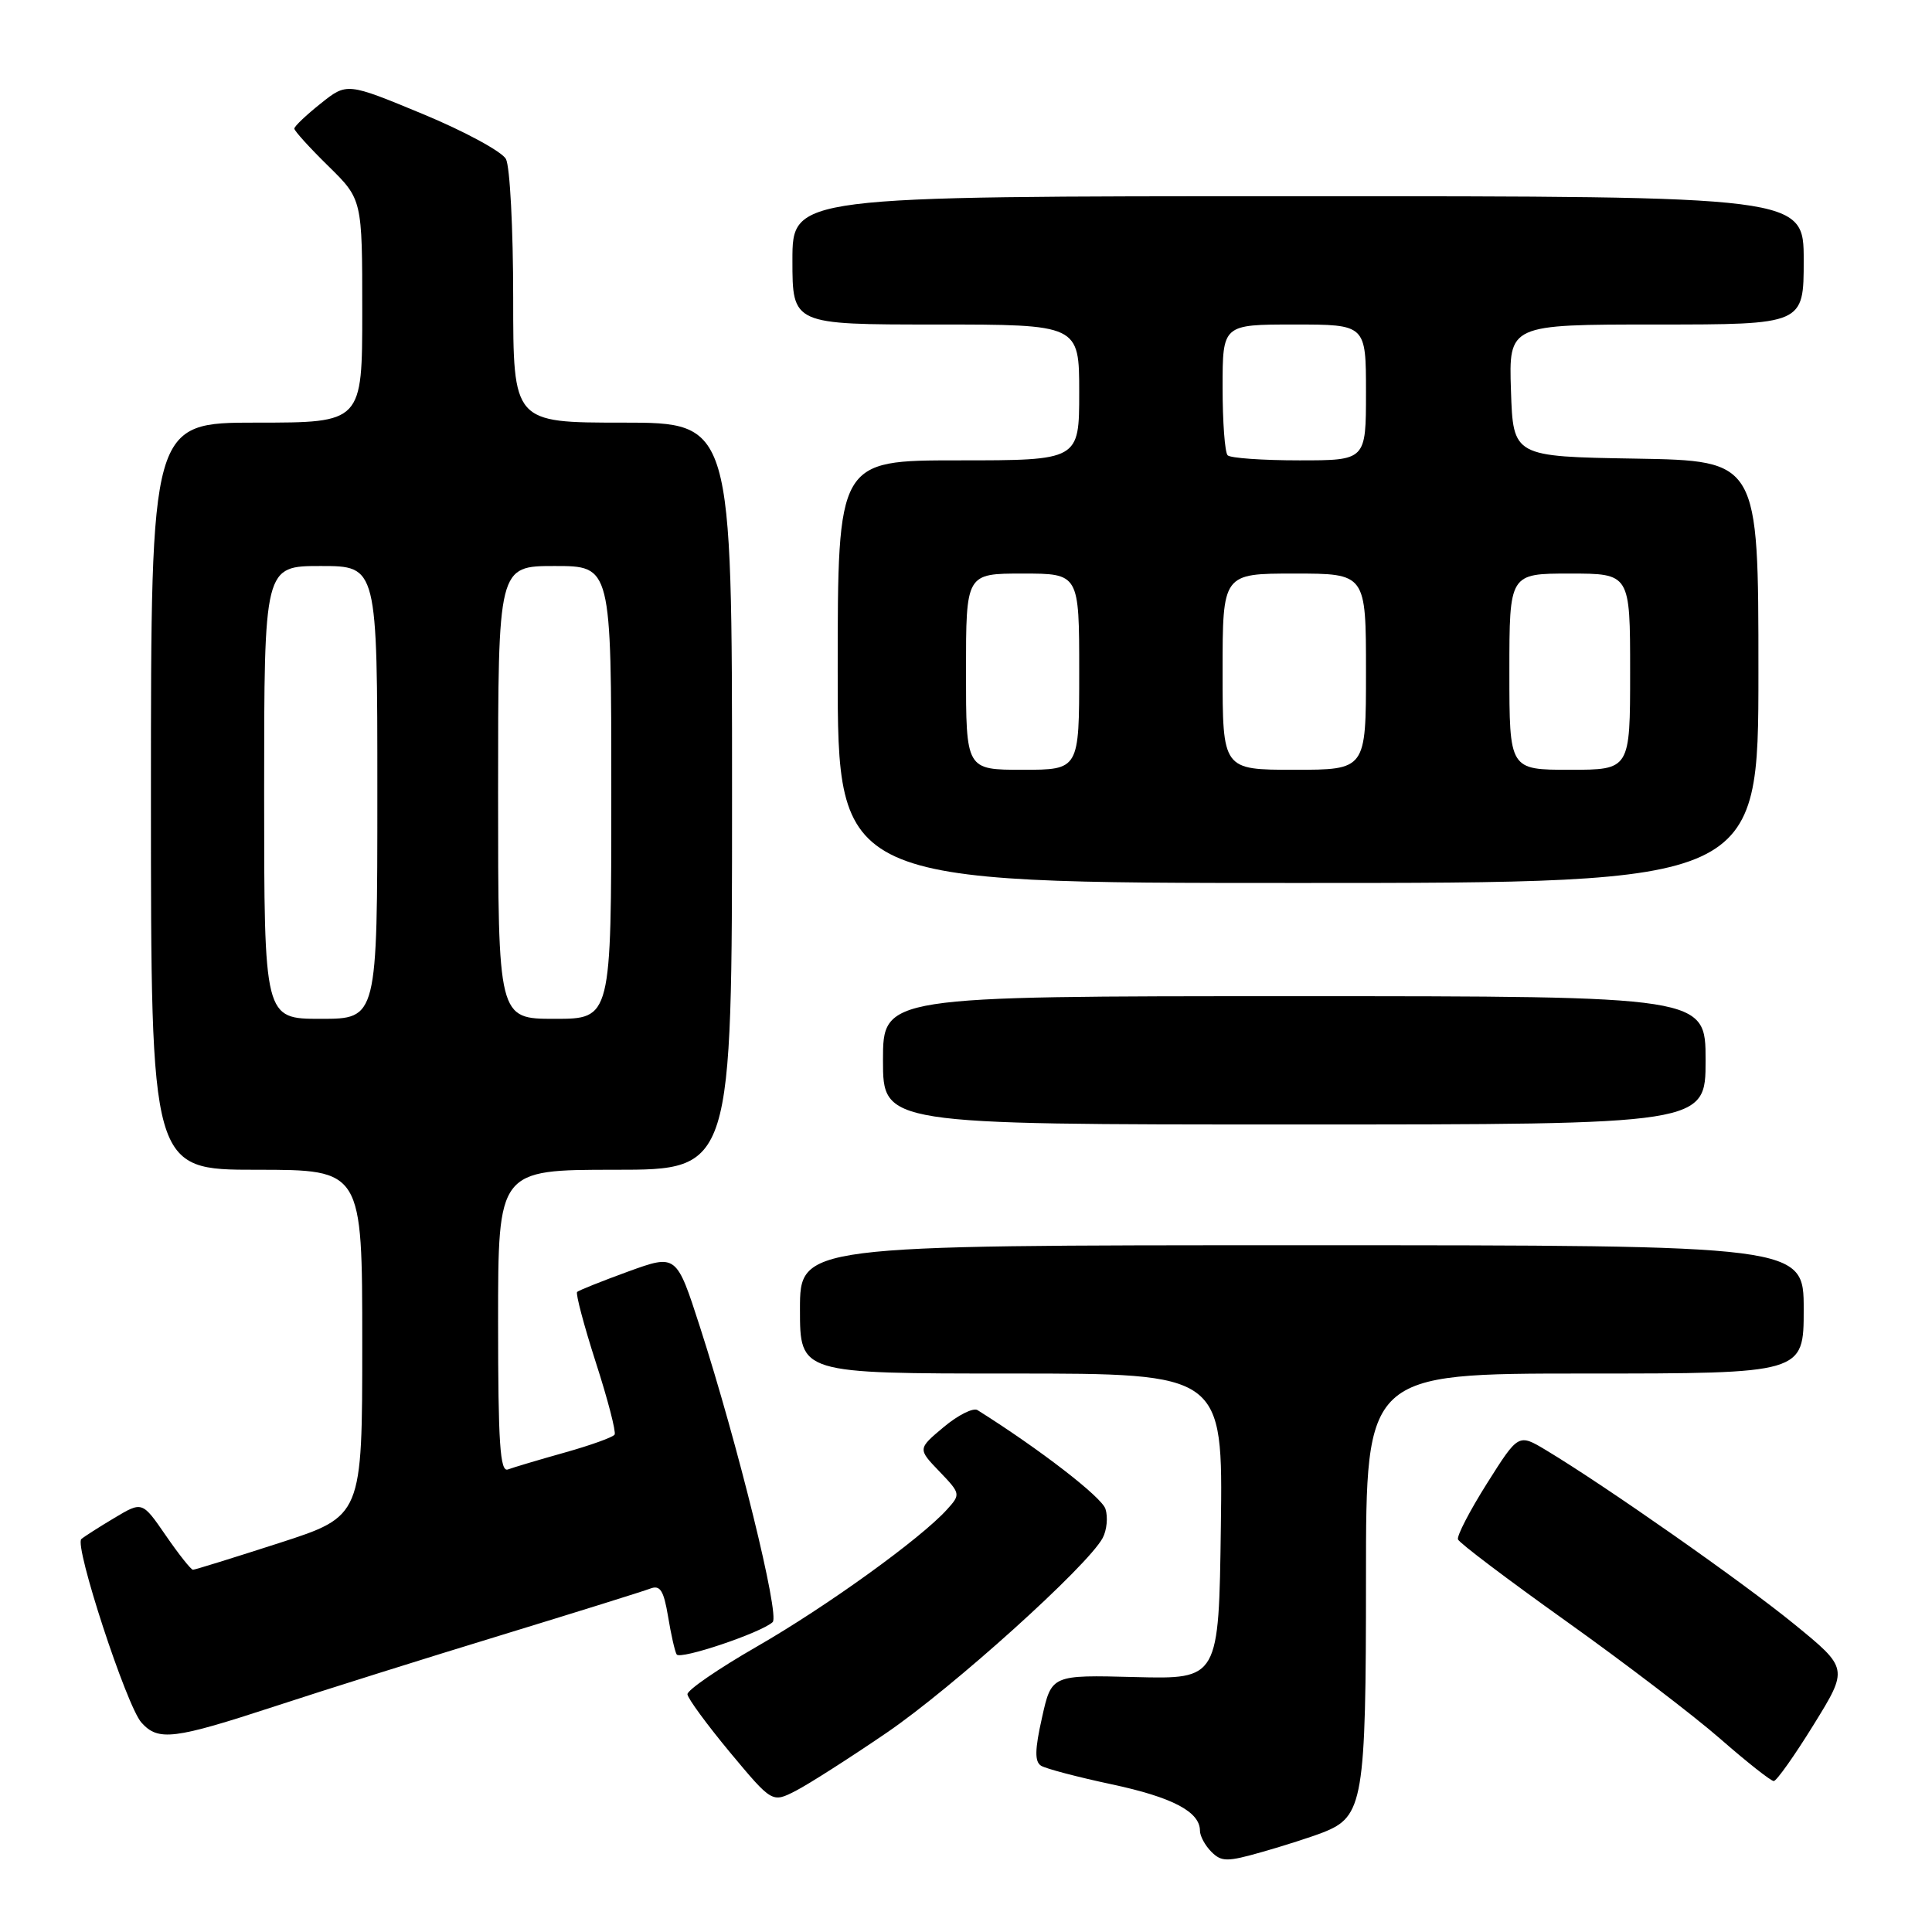 <?xml version="1.0" encoding="UTF-8" standalone="no"?>
<!DOCTYPE svg PUBLIC "-//W3C//DTD SVG 1.1//EN" "http://www.w3.org/Graphics/SVG/1.1/DTD/svg11.dtd" >
<svg xmlns="http://www.w3.org/2000/svg" xmlns:xlink="http://www.w3.org/1999/xlink" version="1.1" viewBox="0 0 256 256">
 <g >
 <path fill="currentColor"
d=" M 175.30 242.81 C 180.65 240.72 181.00 238.65 181.00 209.05 C 181.00 182.00 181.00 182.00 210.00 182.00 C 239.00 182.00 239.00 182.00 239.00 173.50 C 239.00 165.00 239.00 165.00 172.50 165.00 C 106.00 165.00 106.00 165.00 106.00 173.50 C 106.00 182.00 106.00 182.00 134.02 182.00 C 162.04 182.00 162.04 182.00 161.77 202.25 C 161.50 222.50 161.50 222.50 150.42 222.22 C 139.33 221.93 139.33 221.93 138.07 227.60 C 137.11 231.85 137.09 233.44 137.95 233.97 C 138.58 234.36 142.79 235.47 147.30 236.43 C 155.36 238.15 159.00 240.07 159.00 242.58 C 159.00 243.28 159.68 244.54 160.51 245.37 C 161.86 246.72 162.60 246.72 167.26 245.39 C 170.14 244.57 173.76 243.41 175.30 242.81 Z  M 117.47 229.61 C 126.22 223.64 144.12 207.51 146.11 203.79 C 146.66 202.76 146.83 201.03 146.48 199.94 C 145.99 198.38 137.79 192.04 129.53 186.85 C 128.97 186.49 126.95 187.50 125.05 189.09 C 121.60 191.98 121.60 191.98 124.47 194.97 C 127.29 197.91 127.31 198.00 125.48 200.02 C 121.97 203.90 109.51 212.88 100.27 218.19 C 95.19 221.11 91.06 223.95 91.09 224.50 C 91.13 225.05 93.67 228.51 96.73 232.20 C 102.31 238.89 102.31 238.89 105.41 237.31 C 107.11 236.44 112.53 232.98 117.47 229.61 Z  M 240.32 228.53 C 244.93 221.07 244.93 221.07 237.71 215.18 C 230.86 209.59 212.69 196.86 204.85 192.15 C 201.20 189.96 201.20 189.96 197.04 196.55 C 194.75 200.18 193.02 203.52 193.19 203.98 C 193.36 204.45 199.80 209.31 207.50 214.80 C 215.20 220.29 224.39 227.30 227.93 230.39 C 231.46 233.48 234.66 236.00 235.03 236.00 C 235.40 236.00 237.78 232.64 240.32 228.53 Z  M 36.50 226.07 C 43.10 223.90 56.60 219.66 66.50 216.64 C 76.40 213.61 85.24 210.85 86.15 210.50 C 87.47 209.99 87.94 210.72 88.52 214.18 C 88.91 216.56 89.42 218.82 89.66 219.22 C 90.10 219.97 100.84 216.36 102.38 214.94 C 103.35 214.06 97.76 191.36 92.75 175.83 C 89.63 166.17 89.63 166.17 83.25 168.48 C 79.74 169.76 76.69 170.98 76.47 171.19 C 76.26 171.41 77.37 175.61 78.95 180.53 C 80.54 185.44 81.65 189.75 81.44 190.09 C 81.23 190.44 78.25 191.51 74.83 192.47 C 71.41 193.43 68.02 194.44 67.30 194.71 C 66.26 195.11 66.00 191.22 66.00 175.11 C 66.00 155.00 66.00 155.00 81.50 155.00 C 97.00 155.00 97.00 155.00 97.00 105.50 C 97.00 56.00 97.00 56.00 82.50 56.00 C 68.00 56.00 68.00 56.00 68.00 39.43 C 68.00 30.32 67.57 22.06 67.04 21.07 C 66.51 20.09 61.56 17.40 56.03 15.11 C 45.97 10.94 45.97 10.94 42.49 13.72 C 40.57 15.25 39.00 16.74 39.00 17.04 C 39.00 17.34 41.02 19.57 43.50 22.00 C 48.00 26.42 48.00 26.42 48.00 41.21 C 48.00 56.00 48.00 56.00 34.00 56.00 C 20.00 56.00 20.00 56.00 20.00 105.50 C 20.00 155.00 20.00 155.00 34.00 155.00 C 48.00 155.00 48.00 155.00 48.00 177.95 C 48.00 200.90 48.00 200.90 37.02 204.45 C 30.98 206.40 25.83 208.00 25.57 208.00 C 25.31 208.00 23.69 205.96 21.97 203.46 C 18.85 198.93 18.85 198.93 15.18 201.12 C 13.15 202.33 11.18 203.59 10.78 203.93 C 9.80 204.76 16.77 226.06 18.74 228.25 C 20.97 230.74 23.01 230.49 36.50 226.07 Z  M 226.00 140.50 C 226.00 132.00 226.00 132.00 171.50 132.00 C 117.00 132.00 117.00 132.00 117.00 140.50 C 117.00 149.00 117.00 149.00 171.50 149.00 C 226.00 149.00 226.00 149.00 226.00 140.50 Z  M 233.00 89.02 C 233.00 61.05 233.00 61.05 216.75 60.77 C 200.50 60.50 200.50 60.50 200.21 51.75 C 199.92 43.00 199.92 43.00 219.46 43.00 C 239.00 43.00 239.00 43.00 239.00 34.50 C 239.00 26.00 239.00 26.00 172.00 26.00 C 105.00 26.00 105.00 26.00 105.00 34.50 C 105.00 43.00 105.00 43.00 124.00 43.00 C 143.00 43.00 143.00 43.00 143.00 52.00 C 143.00 61.00 143.00 61.00 127.00 61.00 C 111.00 61.00 111.00 61.00 111.00 89.00 C 111.00 117.00 111.00 117.00 172.00 117.00 C 233.00 117.00 233.00 117.00 233.00 89.02 Z  M 35.00 105.00 C 35.00 75.00 35.00 75.00 42.50 75.00 C 50.00 75.00 50.00 75.00 50.00 105.00 C 50.00 135.00 50.00 135.00 42.50 135.00 C 35.00 135.00 35.00 135.00 35.00 105.00 Z  M 66.00 105.00 C 66.00 75.00 66.00 75.00 73.50 75.00 C 81.00 75.00 81.00 75.00 81.00 105.00 C 81.00 135.00 81.00 135.00 73.50 135.00 C 66.00 135.00 66.00 135.00 66.00 105.00 Z  M 128.00 89.00 C 128.00 76.00 128.00 76.00 135.50 76.00 C 143.00 76.00 143.00 76.00 143.00 89.00 C 143.00 102.00 143.00 102.00 135.50 102.00 C 128.00 102.00 128.00 102.00 128.00 89.00 Z  M 162.00 89.00 C 162.00 76.00 162.00 76.00 171.50 76.00 C 181.00 76.00 181.00 76.00 181.00 89.00 C 181.00 102.00 181.00 102.00 171.50 102.00 C 162.00 102.00 162.00 102.00 162.00 89.00 Z  M 200.00 89.00 C 200.00 76.00 200.00 76.00 208.00 76.00 C 216.00 76.00 216.00 76.00 216.00 89.00 C 216.00 102.00 216.00 102.00 208.00 102.00 C 200.00 102.00 200.00 102.00 200.00 89.00 Z  M 162.67 60.33 C 162.30 59.97 162.00 55.92 162.00 51.33 C 162.00 43.00 162.00 43.00 171.50 43.00 C 181.00 43.00 181.00 43.00 181.00 52.00 C 181.00 61.00 181.00 61.00 172.17 61.00 C 167.31 61.00 163.03 60.70 162.67 60.33 Z "/>
</g>
</svg>